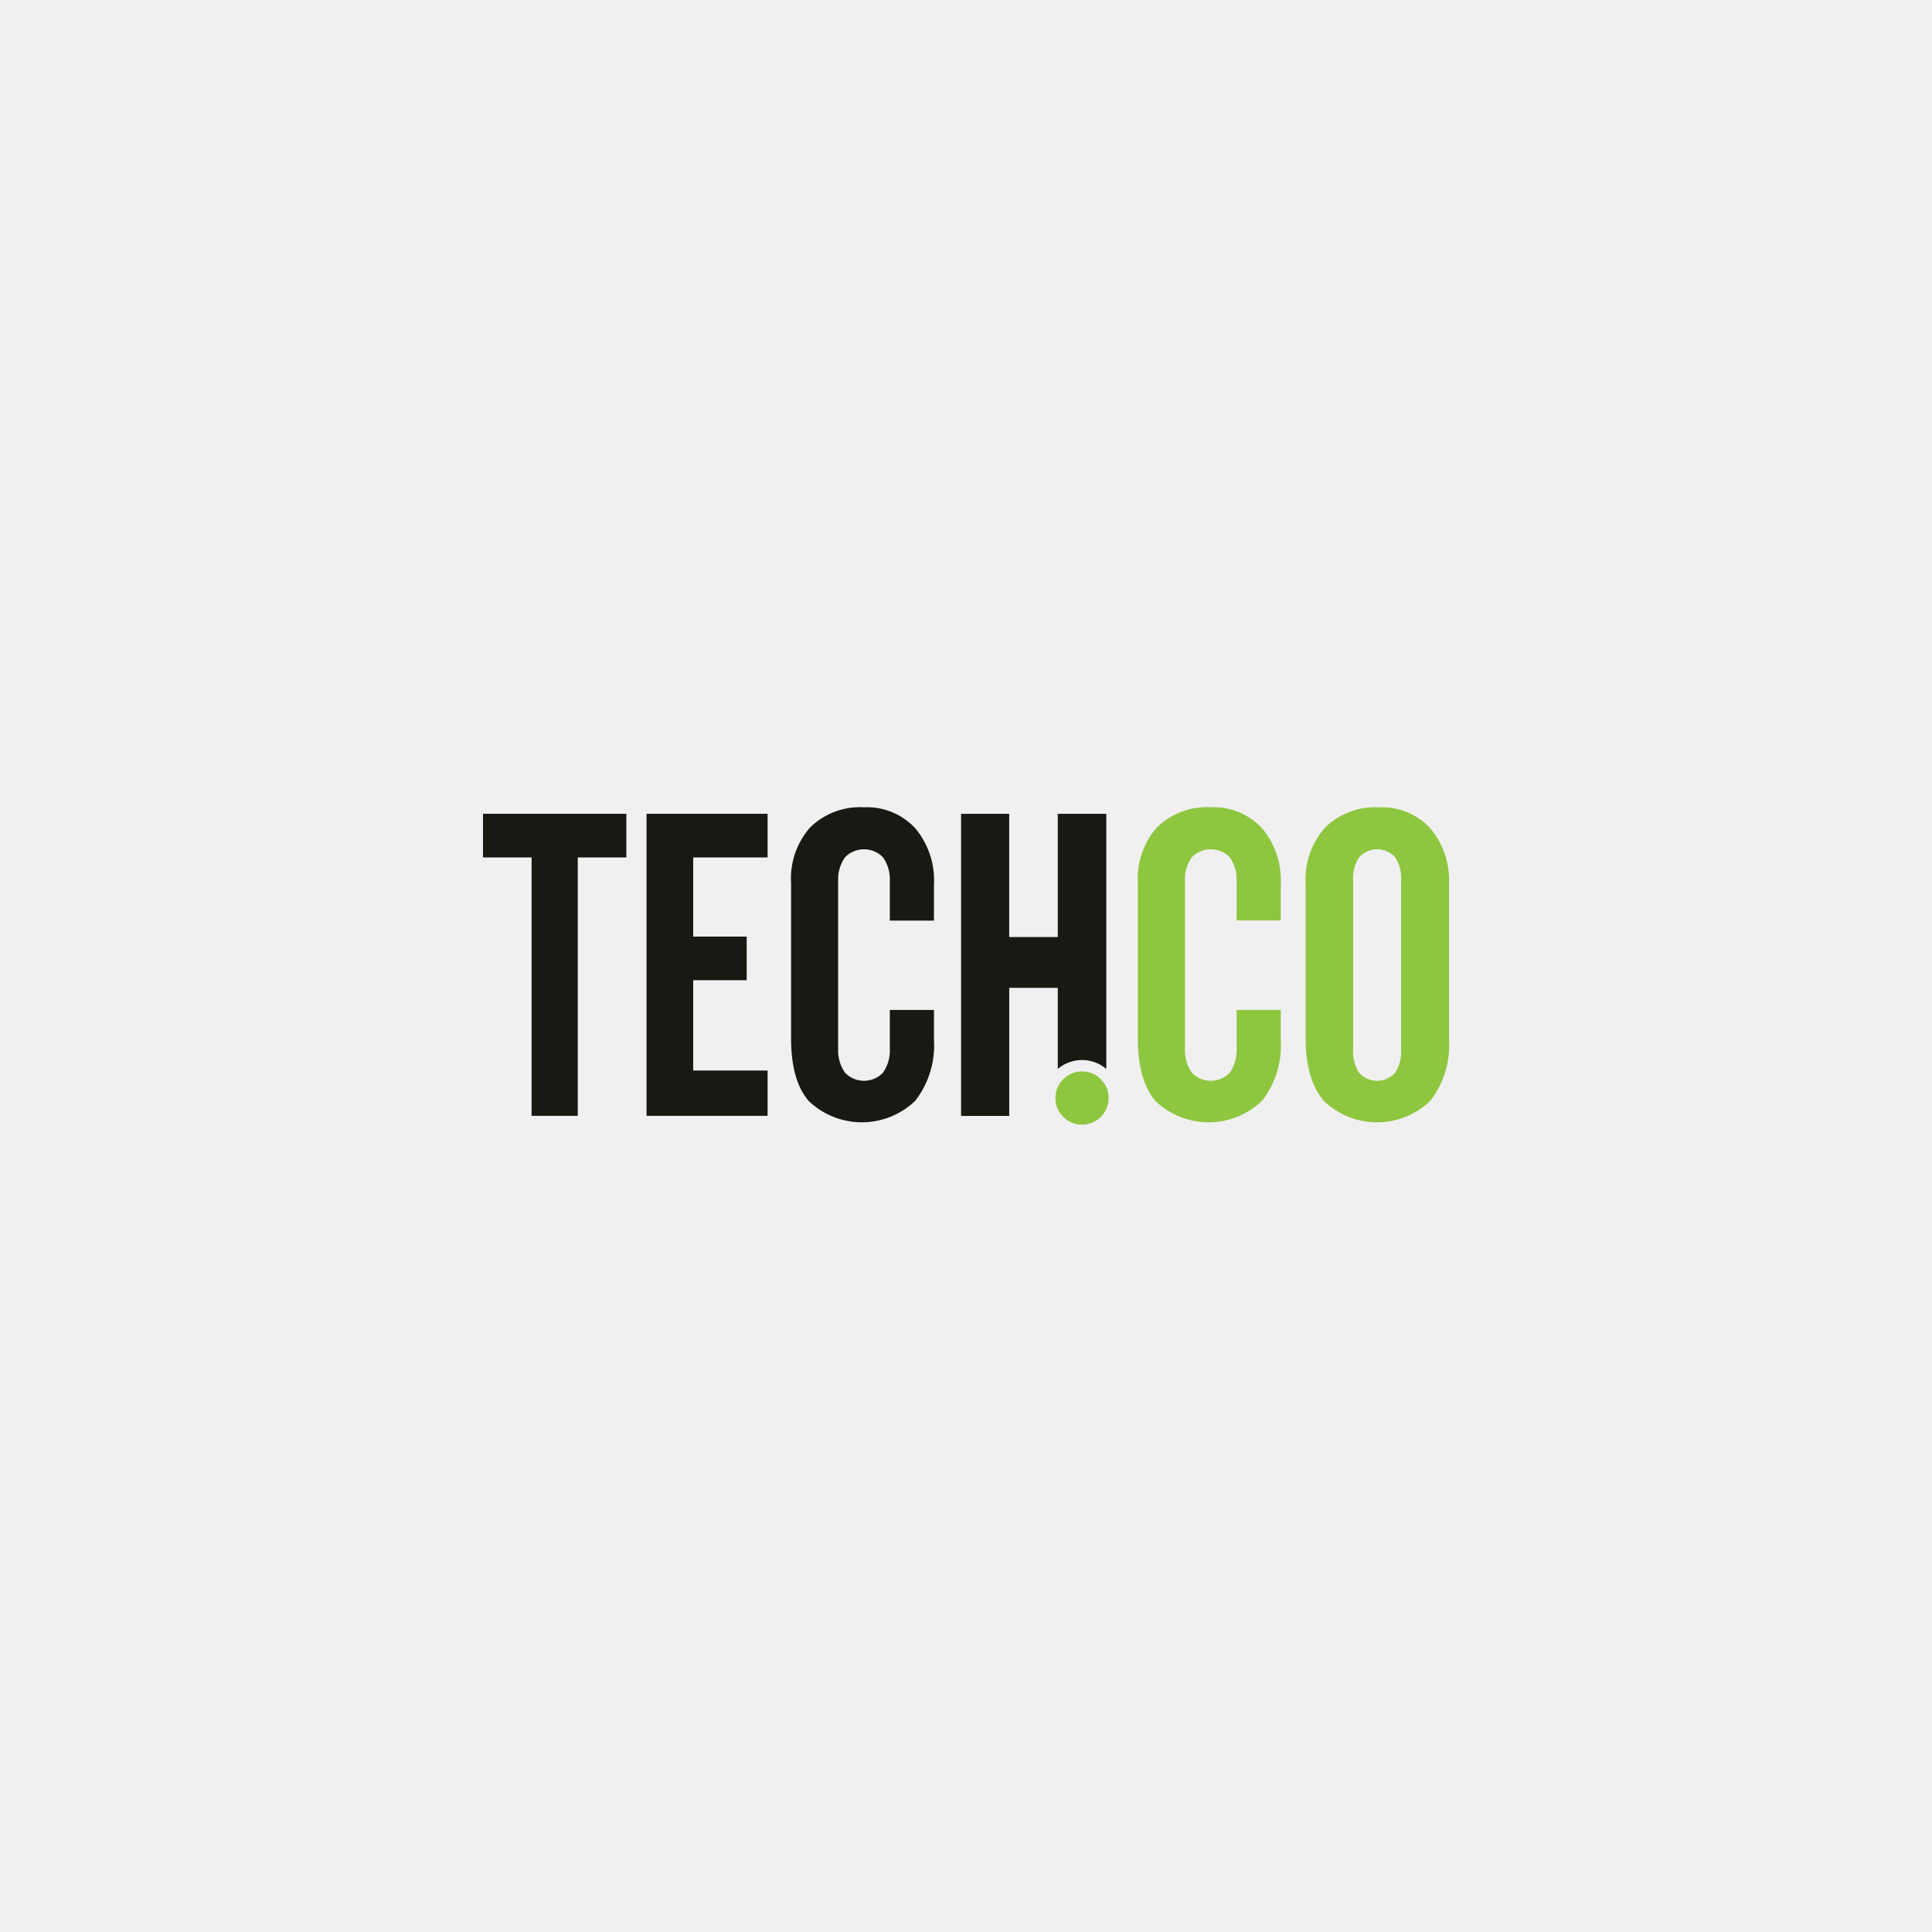 <?xml version="1.0" encoding="UTF-8"?>
<svg id="a" data-name="Layer 1" viewBox="0 0 200 200" xmlns="http://www.w3.org/2000/svg">
<defs>
<style>.cls-1{fill:#f0f0f0;}.cls-2{fill:#191913;}.cls-3,.cls-4{fill:#8ec640;}.cls-4{fill-rule:evenodd;}</style>
</defs>
<title>techco</title>
<rect class="cls-1" width="200" height="200"/>
<polygon class="cls-2" points="50 88.761 50 84.243 64.839 84.243 64.839 88.761 59.809 88.761 59.809 115.51 55.03 115.51 55.03 88.761"/>
<polygon class="cls-2" points="66.931 115.51 66.931 84.243 79.461 84.243 79.461 88.761 71.759 88.761 71.759 96.955 77.298 96.955 77.298 101.47 71.759 101.47 71.759 110.82 79.461 110.82 79.461 115.51"/>
<path class="cls-2" d="M81.894,107.49V91.47a8.007,8.007,0,0,1,1.959-5.8,7.353,7.353,0,0,1,5.566-2.1,6.825,6.825,0,0,1,5.308,2.148A8.392,8.392,0,0,1,96.683,91.6v3.7H92.116V91.167a3.924,3.924,0,0,0-.726-2.436,2.751,2.751,0,0,0-3.9,0,3.924,3.924,0,0,0-.726,2.436v17.445a3.989,3.989,0,0,0,.726,2.451,2.733,2.733,0,0,0,3.9,0,3.988,3.988,0,0,0,.726-2.451v-4.063h4.567v3.074a9.345,9.345,0,0,1-1.934,6.327,7.973,7.973,0,0,1-11.037.022c-1.248-1.469-1.819-3.632-1.819-6.482"/>
<path class="cls-2" d="M99.492,84.243h4.981V97H109.5V84.243h5.025v26.416a3.877,3.877,0,0,0-5.025,0v-8.4h-5.025v13.259H99.492Z"/>
<path class="cls-3" d="M135.161,91.463a8.034,8.034,0,0,1,2.008-5.788,7.363,7.363,0,0,1,5.566-2.1,6.834,6.834,0,0,1,5.308,2.148A8.377,8.377,0,0,1,150,91.6v16.027a9.331,9.331,0,0,1-1.934,6.327,7.936,7.936,0,0,1-11.015.015q-1.894-2.215-1.89-6.474Zm9.878,17.157V91.16a3.914,3.914,0,0,0-.627-2.429,2.52,2.52,0,0,0-3.706,0,3.913,3.913,0,0,0-.627,2.429v17.459a3.99,3.99,0,0,0,.627,2.444,2.5,2.5,0,0,0,3.706,0A3.991,3.991,0,0,0,145.039,108.619Z"/>
<path class="cls-4" d="M112.01,116.422a2.754,2.754,0,1,0-2.753-2.754,2.754,2.754,0,0,0,2.753,2.754"/>
<path class="cls-3" d="M117.794,107.49V91.47a8.007,8.007,0,0,1,1.959-5.8,7.353,7.353,0,0,1,5.566-2.1,6.825,6.825,0,0,1,5.308,2.148,8.392,8.392,0,0,1,1.956,5.869v3.7h-4.567V91.167a3.924,3.924,0,0,0-.726-2.436,2.751,2.751,0,0,0-3.9,0,3.924,3.924,0,0,0-.726,2.436v17.445a3.989,3.989,0,0,0,.726,2.451,2.733,2.733,0,0,0,3.9,0,3.988,3.988,0,0,0,.726-2.451v-4.063h4.567v3.074a9.345,9.345,0,0,1-1.934,6.327,7.973,7.973,0,0,1-11.037.022c-1.248-1.469-1.819-3.632-1.819-6.482"/>
</svg>
